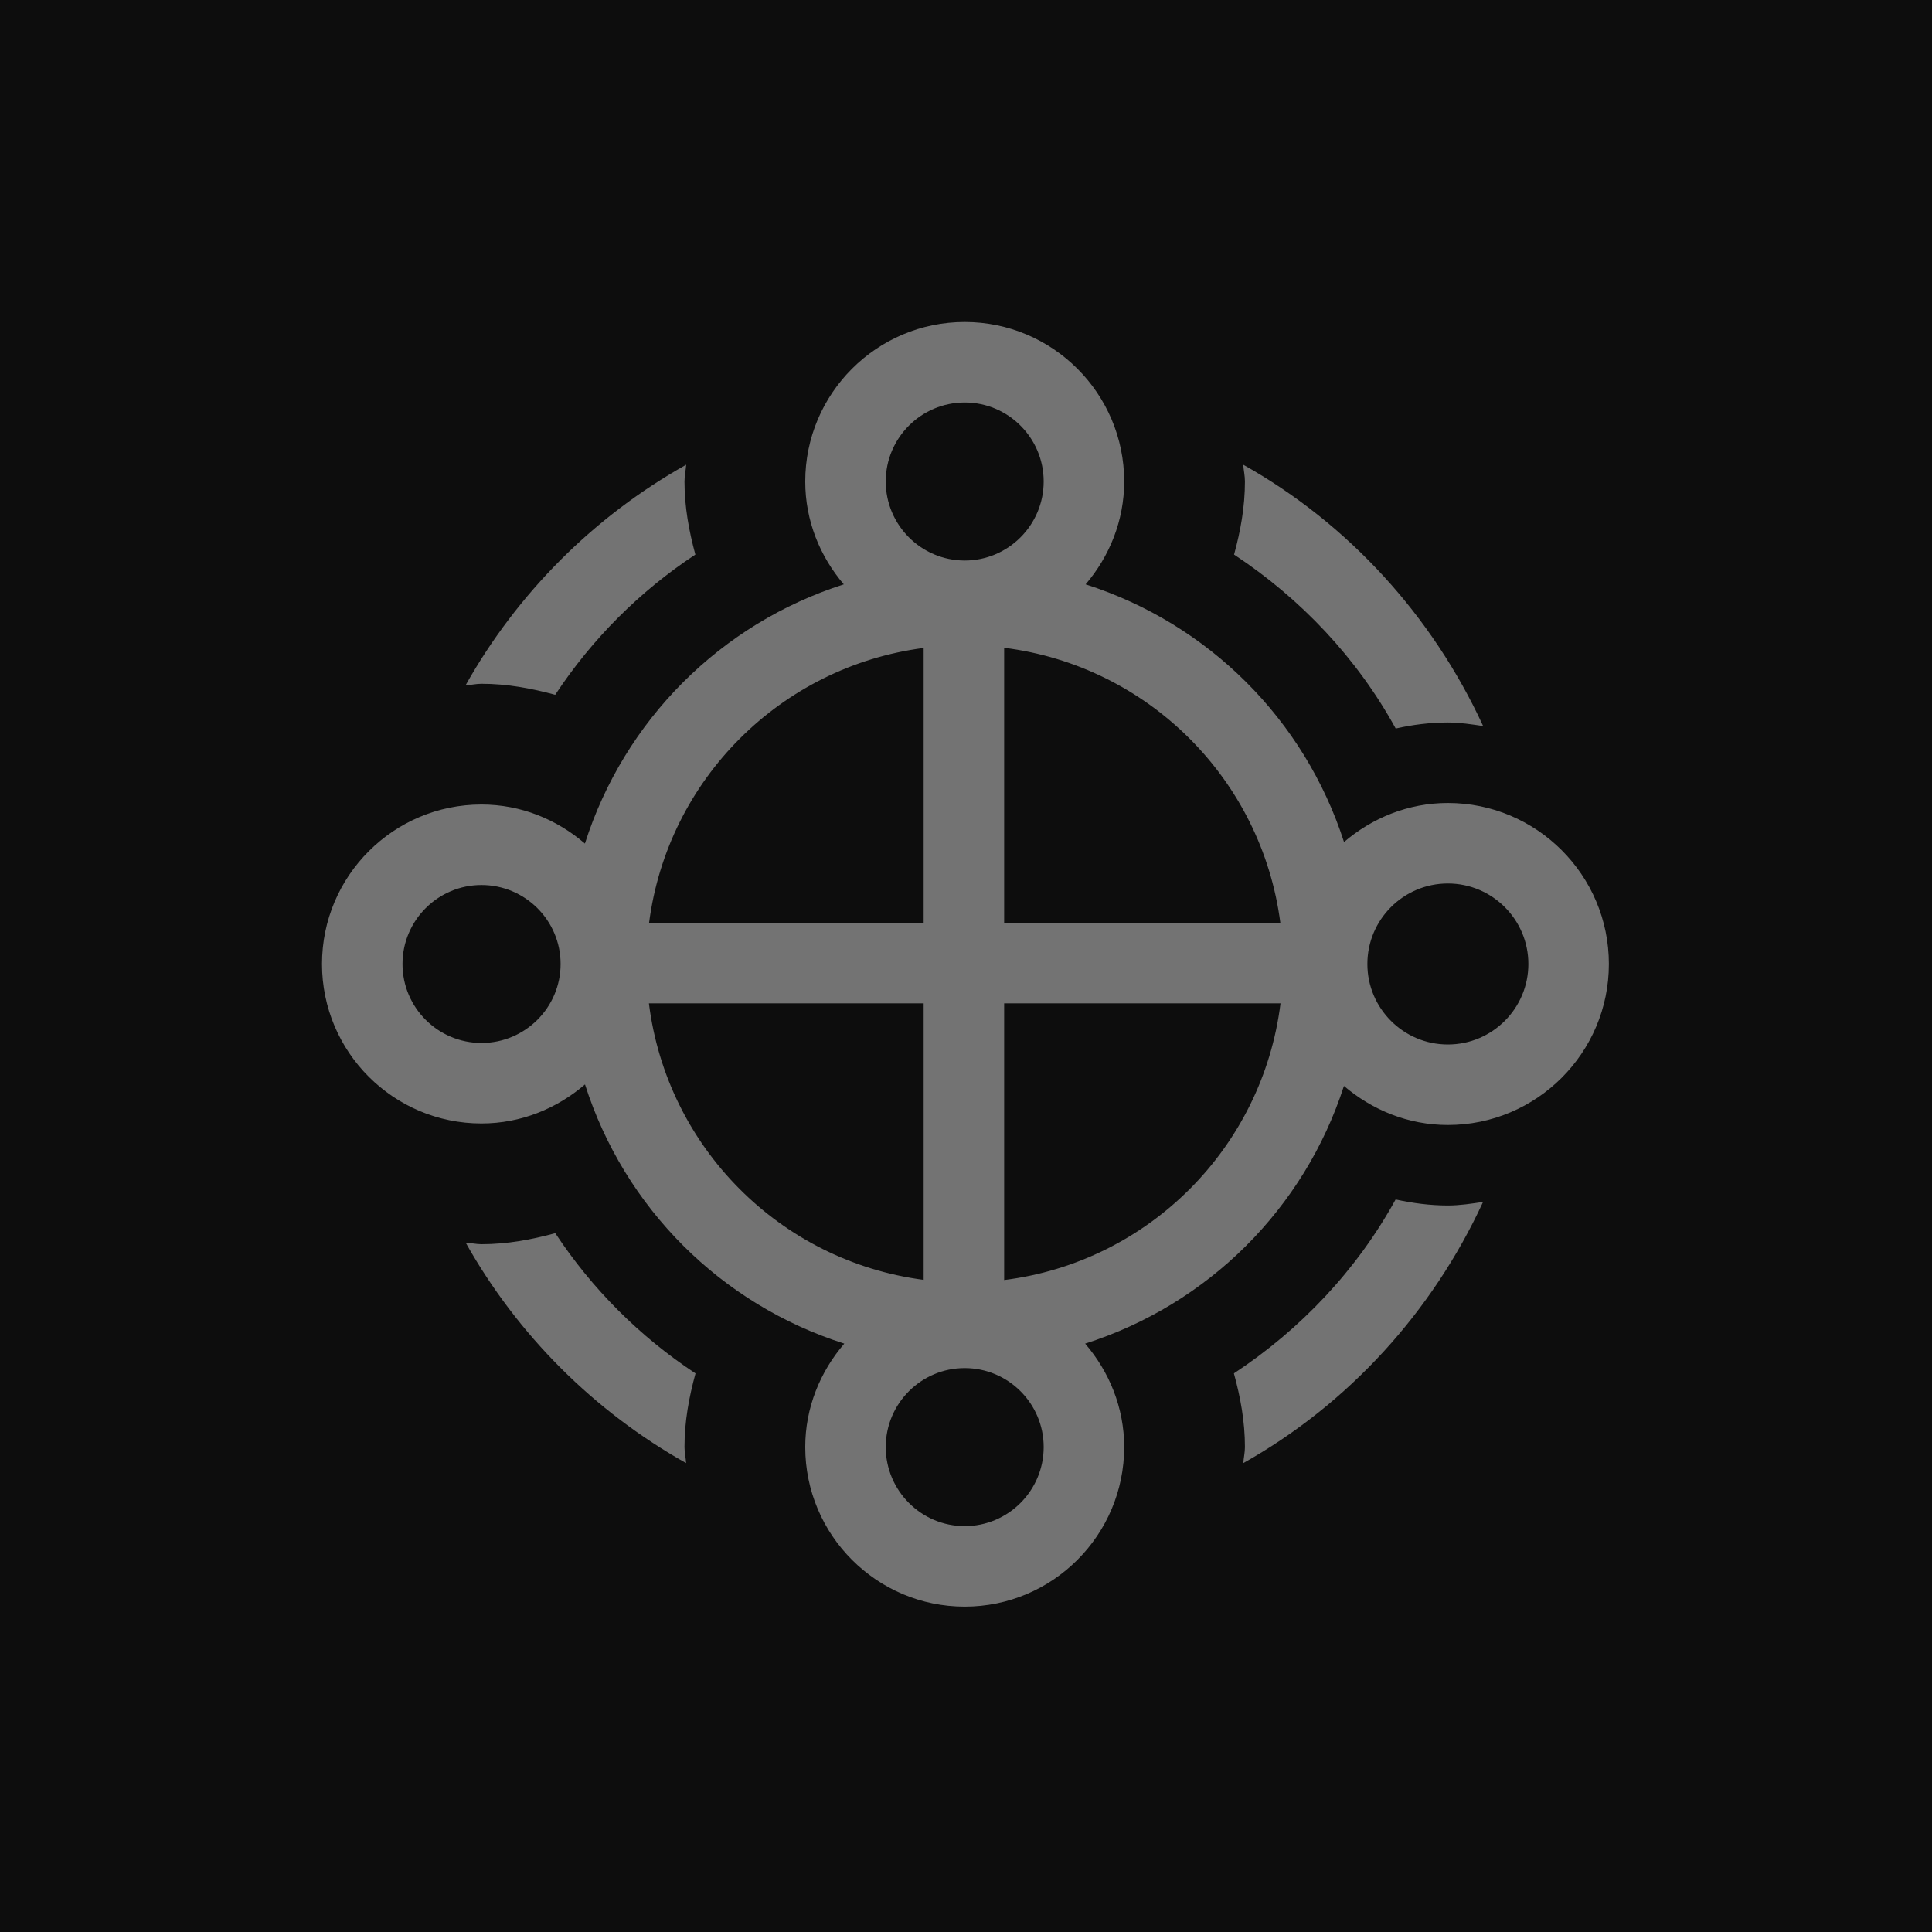 <?xml version="1.0" encoding="UTF-8"?>
<svg width="24px" height="24px" viewBox="0 0 24 24" version="1.1" xmlns="http://www.w3.org/2000/svg" xmlns:xlink="http://www.w3.org/1999/xlink">
    <title>Icon-Architecture/16/Arch_AWS-Cloud-WAN_16</title>
    <g id="Icon-Architecture/16/Arch_AWS-Cloud-WAN_16" stroke="none" stroke-width="1" fill="none" fill-rule="evenodd">
        <g id="Icon-Architecture-BG/16/Networking-Content-Delivery" fill="rgb(13,13,13)">
            <rect id="Rectangle" x="0" y="0" width="24" height="24"></rect>
        </g>
        <path d="M18.986,11.975 C18.986,11.424 18.538,10.975 17.986,10.975 C17.434,10.975 16.986,11.424 16.986,11.975 C16.986,12.526 17.434,12.975 17.986,12.975 C18.538,12.975 18.986,12.526 18.986,11.975 M15.907,12.464 L12.474,12.464 L12.474,15.901 C14.267,15.676 15.683,14.259 15.907,12.464 M12.965,17.976 C12.965,17.435 12.525,16.995 11.984,16.995 C11.443,16.995 11.003,17.435 11.003,17.976 C11.003,18.517 11.443,18.958 11.984,18.958 C12.525,18.958 12.965,18.517 12.965,17.976 M11.474,15.899 L11.474,12.464 L8.061,12.464 C8.285,14.253 9.691,15.666 11.474,15.899 M8.063,11.464 L11.474,11.464 L11.474,8.049 C9.697,8.281 8.294,9.685 8.063,11.464 M11.003,5.981 C11.003,6.522 11.443,6.963 11.984,6.963 C12.525,6.963 12.965,6.522 12.965,5.981 C12.965,5.44 12.525,5 11.984,5 C11.443,5 11.003,5.44 11.003,5.981 M12.474,8.047 L12.474,11.464 L15.905,11.464 C15.673,9.678 14.26,8.271 12.474,8.047 M6.964,11.975 C6.964,11.434 6.523,10.994 5.981,10.994 C5.44,10.994 5,11.434 5,11.975 C5,12.516 5.44,12.956 5.981,12.956 C6.523,12.956 6.964,12.516 6.964,11.975 M19.986,11.975 C19.986,13.078 19.089,13.975 17.986,13.975 C17.492,13.975 17.045,13.788 16.695,13.49 C16.203,15.014 15.007,16.205 13.48,16.691 C13.778,17.038 13.965,17.484 13.965,17.976 C13.965,19.069 13.077,19.958 11.984,19.958 C10.891,19.958 10.003,19.069 10.003,17.976 C10.003,17.484 10.19,17.038 10.488,16.691 C8.955,16.203 7.755,15.003 7.267,13.471 C6.92,13.769 6.474,13.956 5.981,13.956 C4.888,13.956 4,13.068 4,11.975 C4,10.882 4.888,9.994 5.981,9.994 C6.474,9.994 6.919,10.181 7.266,10.479 C7.754,8.948 8.951,7.748 10.482,7.259 C10.187,6.913 10.003,6.47 10.003,5.981 C10.003,4.889 10.891,4 11.984,4 C13.077,4 13.965,4.889 13.965,5.981 C13.965,6.47 13.781,6.913 13.486,7.259 C15.01,7.746 16.205,8.938 16.696,10.46 C17.045,10.162 17.492,9.975 17.986,9.975 C19.089,9.975 19.986,10.872 19.986,11.975 M17.337,14.9 C16.856,15.776 16.159,16.512 15.328,17.061 C15.409,17.355 15.465,17.658 15.465,17.976 C15.465,18.044 15.449,18.108 15.445,18.175 C16.752,17.441 17.792,16.298 18.423,14.931 C18.279,14.952 18.136,14.975 17.986,14.975 C17.763,14.975 17.547,14.946 17.337,14.9 M6.898,15.319 C6.604,15.399 6.3,15.456 5.981,15.456 C5.914,15.456 5.851,15.44 5.785,15.437 C6.427,16.581 7.378,17.532 8.523,18.175 C8.519,18.108 8.503,18.044 8.503,17.976 C8.503,17.658 8.559,17.355 8.64,17.061 C7.947,16.604 7.355,16.012 6.898,15.319 M6.897,8.631 C7.354,7.938 7.945,7.346 8.638,6.889 C8.559,6.598 8.503,6.297 8.503,5.981 C8.503,5.91 8.519,5.843 8.524,5.773 C7.378,6.415 6.426,7.368 5.783,8.514 C5.85,8.51 5.913,8.494 5.981,8.494 C6.3,8.494 6.603,8.551 6.897,8.631 M15.33,6.889 C15.41,6.598 15.465,6.297 15.465,5.981 C15.465,5.91 15.449,5.843 15.444,5.773 C16.752,6.506 17.793,7.651 18.424,9.019 C18.28,8.998 18.136,8.975 17.986,8.975 C17.763,8.975 17.547,9.003 17.338,9.05 C16.857,8.174 16.161,7.438 15.33,6.889" id="Fill-8" fill="rgb(115,115,115)"></path>
    </g>
</svg>